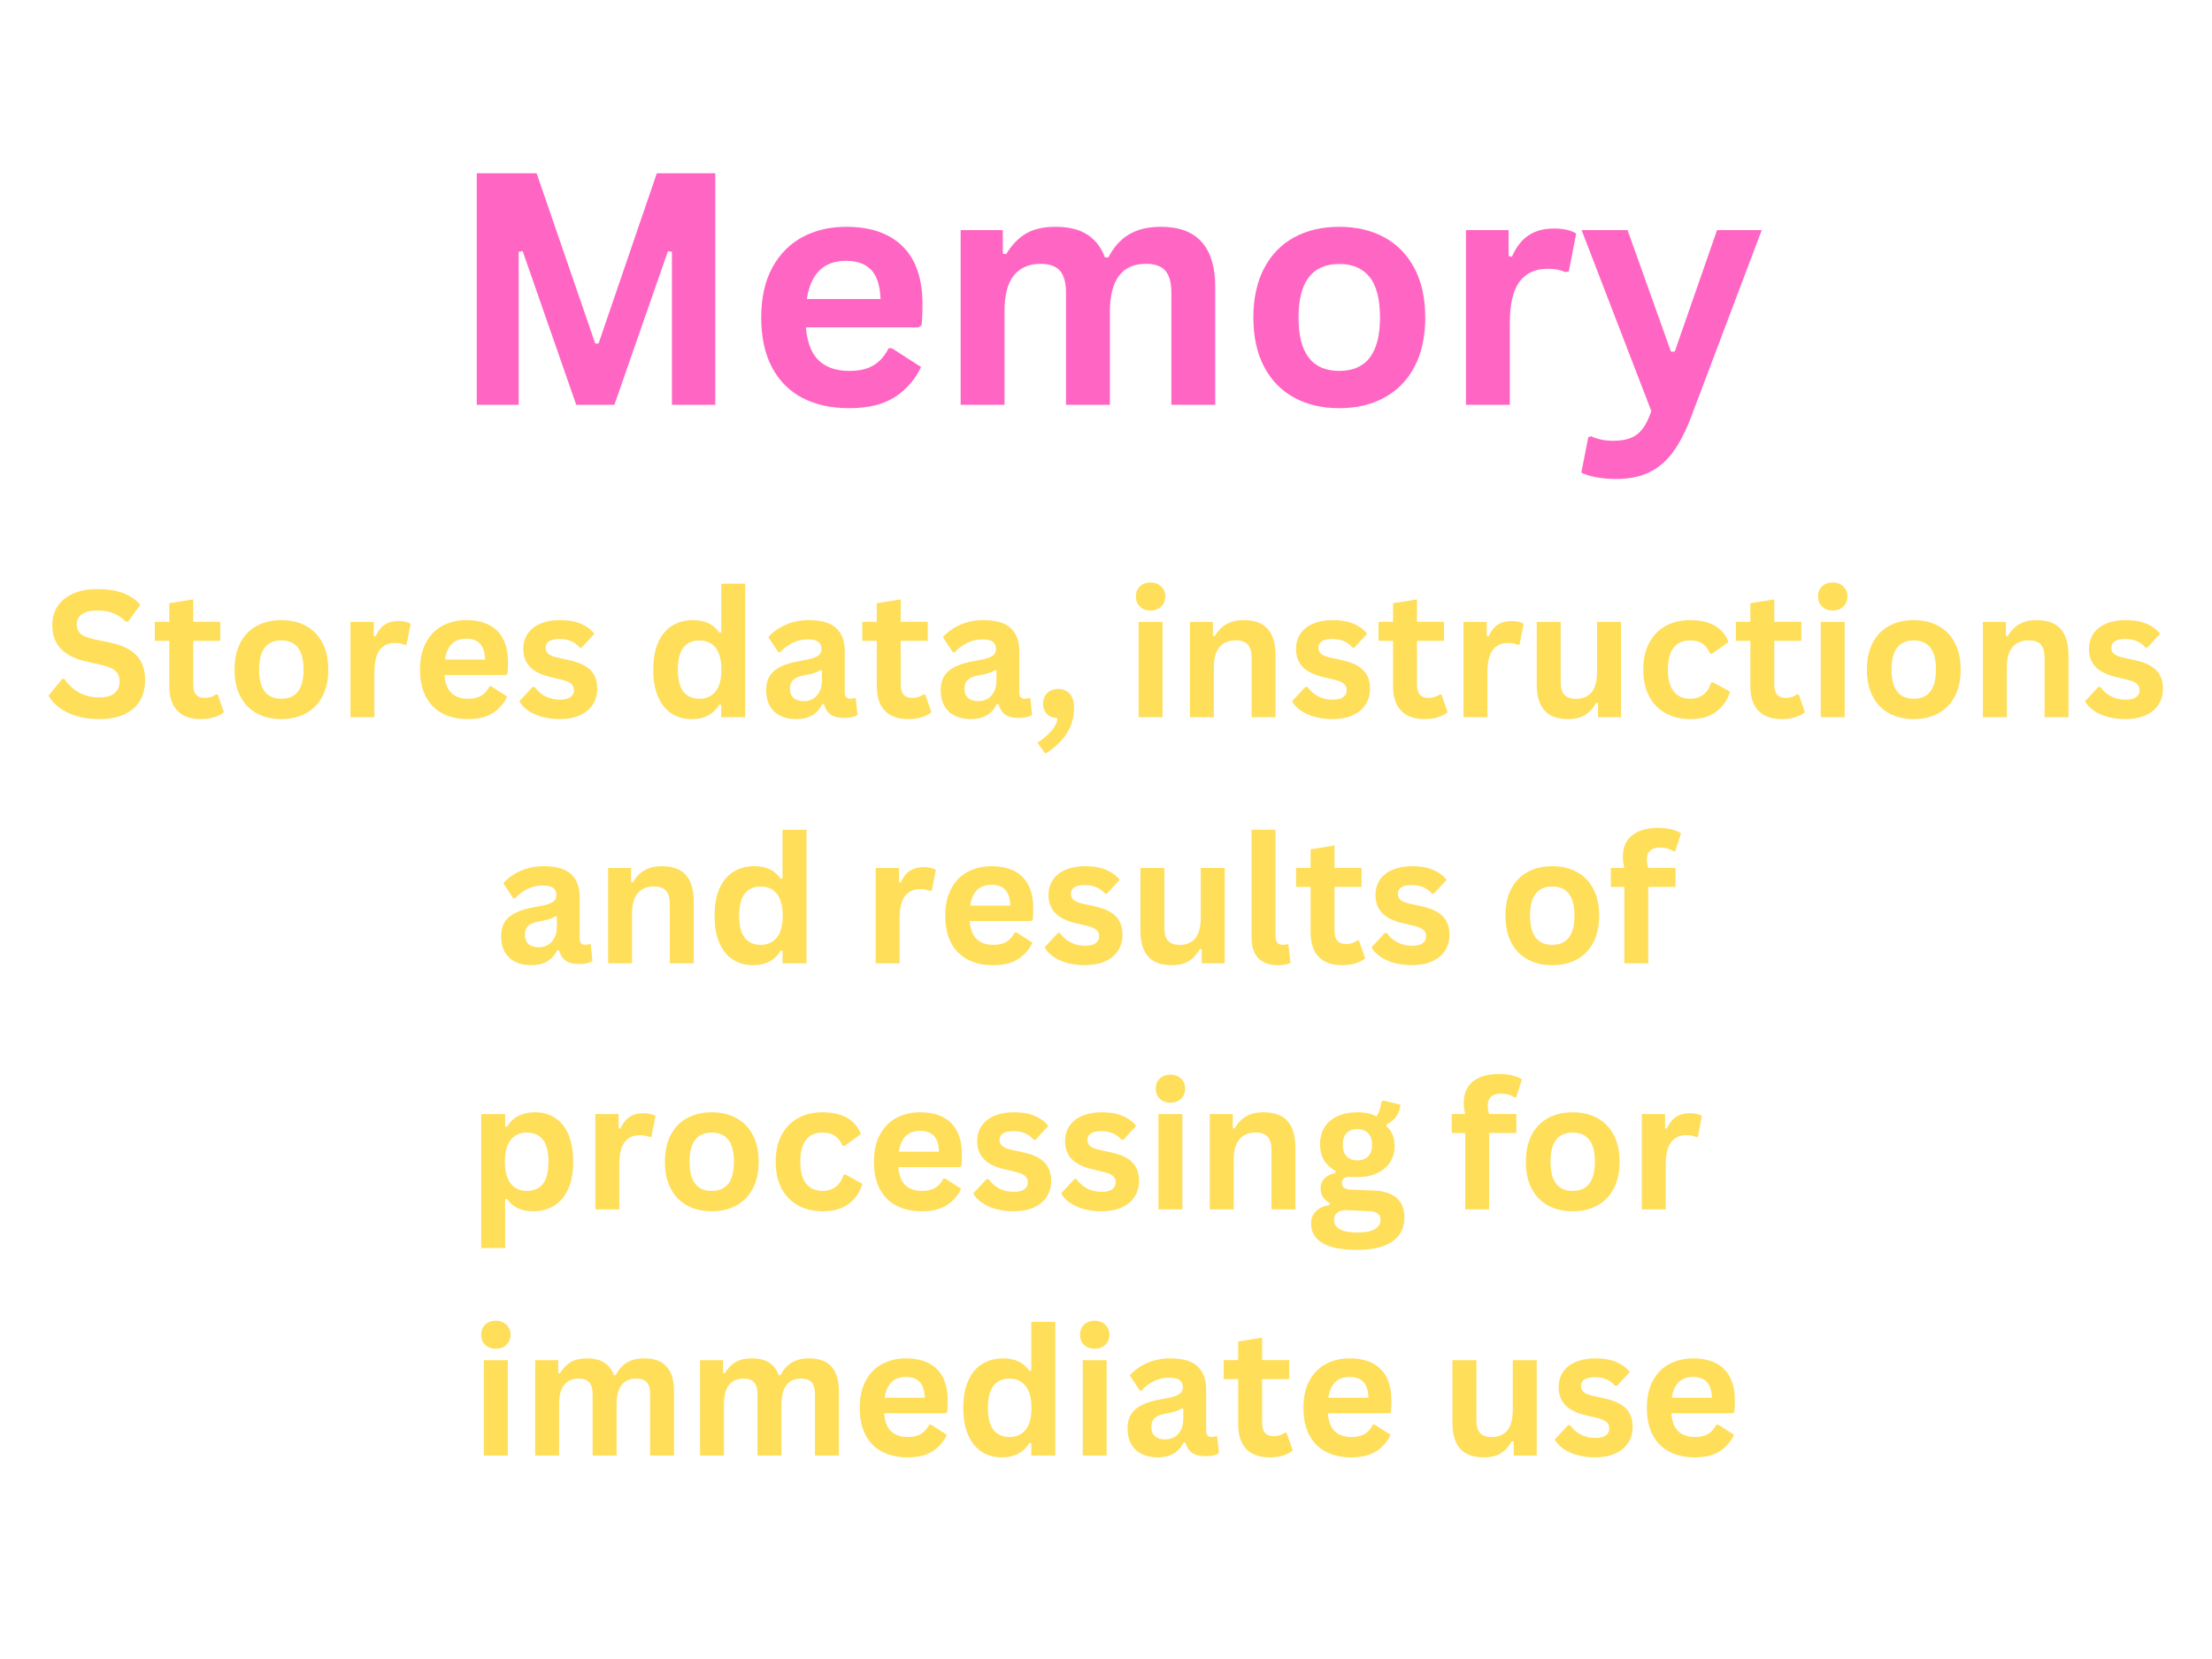 <svg xmlns="http://www.w3.org/2000/svg" xmlns:xlink="http://www.w3.org/1999/xlink" width="800" zoomAndPan="magnify" viewBox="0 0 600 450" height="600" preserveAspectRatio="xMidYMid meet" version="1.0"><defs><g/></defs><g fill="#ff66c4" fill-opacity="1"><g transform="translate(121.149, 109.814)"><g><path d="M 19.547 0 L 8.172 0 L 8.172 -62.828 L 24.406 -62.828 L 40.312 -16.625 L 41.203 -16.625 L 57.016 -62.828 L 72.875 -62.828 L 72.875 0 L 61.109 0 L 61.109 -41.516 L 60.031 -41.688 L 45.5 0 L 35.156 0 L 20.625 -41.688 L 19.547 -41.516 Z M 19.547 0 "/></g></g></g><g fill="#ff66c4" fill-opacity="1"><g transform="translate(202.227, 109.814)"><g><path d="M 46.844 -21.016 L 16.375 -21.016 C 16.719 -16.891 17.891 -13.891 19.891 -12.016 C 21.898 -10.141 24.641 -9.203 28.109 -9.203 C 30.828 -9.203 33.031 -9.707 34.719 -10.719 C 36.406 -11.738 37.766 -13.281 38.797 -15.344 L 39.703 -15.344 L 47.609 -10.266 C 46.066 -6.941 43.734 -4.25 40.609 -2.188 C 37.484 -0.125 33.316 0.906 28.109 0.906 C 23.203 0.906 18.969 -0.023 15.406 -1.891 C 11.844 -3.754 9.094 -6.523 7.156 -10.203 C 5.219 -13.891 4.25 -18.379 4.25 -23.672 C 4.25 -29.055 5.266 -33.598 7.297 -37.297 C 9.336 -40.992 12.086 -43.75 15.547 -45.562 C 19.016 -47.383 22.914 -48.297 27.25 -48.297 C 33.945 -48.297 39.078 -46.52 42.641 -42.969 C 46.211 -39.414 48 -34.203 48 -27.328 C 48 -24.836 47.91 -22.906 47.734 -21.531 Z M 36.609 -28.703 C 36.492 -32.316 35.656 -34.945 34.094 -36.594 C 32.531 -38.238 30.25 -39.062 27.25 -39.062 C 21.227 -39.062 17.688 -35.609 16.625 -28.703 Z M 36.609 -28.703 "/></g></g></g><g fill="#ff66c4" fill-opacity="1"><g transform="translate(253.745, 109.814)"><g><path d="M 6.828 0 L 6.828 -47.391 L 18.266 -47.391 L 18.266 -41.031 L 19.172 -40.859 C 20.711 -43.41 22.52 -45.285 24.594 -46.484 C 26.676 -47.691 29.336 -48.297 32.578 -48.297 C 36.148 -48.297 39.023 -47.586 41.203 -46.172 C 43.379 -44.754 44.973 -42.688 45.984 -39.969 L 46.875 -39.969 C 48.344 -42.801 50.227 -44.895 52.531 -46.25 C 54.832 -47.613 57.703 -48.297 61.141 -48.297 C 70.973 -48.297 75.891 -42.828 75.891 -31.891 L 75.891 0 L 63.984 0 L 63.984 -30.375 C 63.984 -33.156 63.438 -35.16 62.344 -36.391 C 61.258 -37.629 59.516 -38.25 57.109 -38.25 C 50.578 -38.25 47.312 -33.879 47.312 -25.141 L 47.312 0 L 35.406 0 L 35.406 -30.375 C 35.406 -33.156 34.852 -35.16 33.75 -36.391 C 32.645 -37.629 30.891 -38.25 28.484 -38.25 C 25.422 -38.25 23.031 -37.223 21.312 -35.172 C 19.594 -33.117 18.734 -29.859 18.734 -25.391 L 18.734 0 Z M 6.828 0 "/></g></g></g><g fill="#ff66c4" fill-opacity="1"><g transform="translate(335.725, 109.814)"><g><path d="M 27.547 0.906 C 22.898 0.906 18.82 -0.047 15.312 -1.953 C 11.812 -3.859 9.094 -6.648 7.156 -10.328 C 5.219 -14.016 4.25 -18.461 4.25 -23.672 C 4.25 -28.891 5.219 -33.344 7.156 -37.031 C 9.094 -40.727 11.812 -43.531 15.312 -45.438 C 18.82 -47.344 22.898 -48.297 27.547 -48.297 C 32.18 -48.297 36.254 -47.344 39.766 -45.438 C 43.273 -43.531 46.004 -40.727 47.953 -37.031 C 49.898 -33.344 50.875 -28.891 50.875 -23.672 C 50.875 -18.461 49.898 -14.016 47.953 -10.328 C 46.004 -6.648 43.273 -3.859 39.766 -1.953 C 36.254 -0.047 32.18 0.906 27.547 0.906 Z M 27.547 -9.203 C 34.91 -9.203 38.594 -14.023 38.594 -23.672 C 38.594 -28.691 37.645 -32.367 35.75 -34.703 C 33.863 -37.035 31.129 -38.203 27.547 -38.203 C 20.18 -38.203 16.5 -33.359 16.5 -23.672 C 16.5 -14.023 20.18 -9.203 27.547 -9.203 Z M 27.547 -9.203 "/></g></g></g><g fill="#ff66c4" fill-opacity="1"><g transform="translate(390.809, 109.814)"><g><path d="M 6.828 0 L 6.828 -47.391 L 18.391 -47.391 L 18.391 -40.344 L 19.297 -40.172 C 20.441 -42.805 21.941 -44.738 23.797 -45.969 C 25.66 -47.207 27.926 -47.828 30.594 -47.828 C 33.289 -47.828 35.336 -47.367 36.734 -46.453 L 34.719 -36.188 L 33.812 -36.016 C 33.039 -36.328 32.297 -36.551 31.578 -36.688 C 30.867 -36.832 30 -36.906 28.969 -36.906 C 25.645 -36.906 23.109 -35.738 21.359 -33.406 C 19.609 -31.07 18.734 -27.328 18.734 -22.172 L 18.734 0 Z M 6.828 0 "/></g></g></g><g fill="#ff66c4" fill-opacity="1"><g transform="translate(427.975, 109.814)"><g><path d="M 10.484 20.109 C 8.453 20.109 6.613 19.953 4.969 19.641 C 3.32 19.328 1.984 18.91 0.953 18.391 L 2.844 8.766 L 3.609 8.516 C 4.328 8.879 5.211 9.176 6.266 9.406 C 7.328 9.633 8.422 9.75 9.547 9.75 C 11.461 9.75 13.055 9.5 14.328 9 C 15.609 8.5 16.691 7.664 17.578 6.5 C 18.461 5.344 19.25 3.734 19.938 1.672 L 1.031 -47.391 L 13.5 -47.391 L 25.266 -14.438 L 26.297 -14.438 L 37.766 -47.391 L 49.891 -47.391 L 30.859 2.969 C 29.336 7.031 27.664 10.301 25.844 12.781 C 24.031 15.258 21.883 17.098 19.406 18.297 C 16.926 19.504 13.953 20.109 10.484 20.109 Z M 10.484 20.109 "/></g></g></g><g fill="#ffde59" fill-opacity="1"><g transform="translate(11.766, 194.55)"><g><path d="M 15.188 0.5 C 12.812 0.5 10.695 0.207 8.844 -0.375 C 7 -0.969 5.457 -1.738 4.219 -2.688 C 2.988 -3.645 2.047 -4.695 1.391 -5.844 L 5.109 -10.391 L 5.703 -10.391 C 6.734 -8.859 8.039 -7.641 9.625 -6.734 C 11.207 -5.828 13.062 -5.375 15.188 -5.375 C 17 -5.375 18.363 -5.754 19.281 -6.516 C 20.207 -7.285 20.672 -8.344 20.672 -9.688 C 20.672 -10.5 20.52 -11.176 20.219 -11.719 C 19.926 -12.27 19.438 -12.738 18.75 -13.125 C 18.062 -13.52 17.133 -13.859 15.969 -14.141 L 11.562 -15.141 C 8.477 -15.848 6.18 -17.016 4.672 -18.641 C 3.172 -20.273 2.422 -22.398 2.422 -25.016 C 2.422 -26.953 2.906 -28.656 3.875 -30.125 C 4.844 -31.594 6.25 -32.734 8.094 -33.547 C 9.945 -34.359 12.164 -34.766 14.75 -34.766 C 17.383 -34.766 19.645 -34.414 21.531 -33.719 C 23.414 -33.02 25.004 -31.953 26.297 -30.516 L 22.953 -25.922 L 22.359 -25.922 C 21.391 -26.941 20.281 -27.703 19.031 -28.203 C 17.781 -28.711 16.352 -28.969 14.75 -28.969 C 12.883 -28.969 11.469 -28.641 10.5 -27.984 C 9.531 -27.328 9.047 -26.422 9.047 -25.266 C 9.047 -24.191 9.383 -23.332 10.062 -22.688 C 10.75 -22.051 11.926 -21.551 13.594 -21.188 L 18.094 -20.25 C 21.426 -19.551 23.844 -18.359 25.344 -16.672 C 26.844 -14.992 27.594 -12.805 27.594 -10.109 C 27.594 -7.961 27.129 -6.098 26.203 -4.516 C 25.285 -2.93 23.895 -1.695 22.031 -0.812 C 20.176 0.062 17.895 0.5 15.188 0.5 Z M 15.188 0.5 "/></g></g><g transform="translate(41.203, 194.55)"><g><path d="M 17.844 -6.172 L 19.531 -1.359 C 18.82 -0.785 17.938 -0.332 16.875 0 C 15.812 0.332 14.609 0.5 13.266 0.5 C 10.473 0.5 8.348 -0.258 6.891 -1.781 C 5.441 -3.312 4.719 -5.531 4.719 -8.438 L 4.719 -20.719 L 0.781 -20.719 L 0.781 -25.875 L 4.719 -25.875 L 4.719 -30.922 L 11.203 -31.969 L 11.203 -25.875 L 18.547 -25.875 L 18.547 -20.719 L 11.203 -20.719 L 11.203 -8.906 C 11.203 -7.625 11.469 -6.691 12 -6.109 C 12.531 -5.523 13.305 -5.234 14.328 -5.234 C 15.484 -5.234 16.488 -5.547 17.344 -6.172 Z M 17.844 -6.172 "/></g></g><g transform="translate(61.289, 194.55)"><g><path d="M 15.031 0.5 C 12.5 0.5 10.273 -0.02 8.359 -1.062 C 6.441 -2.102 4.957 -3.629 3.906 -5.641 C 2.852 -7.648 2.328 -10.078 2.328 -12.922 C 2.328 -15.766 2.852 -18.191 3.906 -20.203 C 4.957 -22.223 6.441 -23.75 8.359 -24.781 C 10.273 -25.82 12.5 -26.344 15.031 -26.344 C 17.562 -26.344 19.781 -25.82 21.688 -24.781 C 23.602 -23.75 25.094 -22.223 26.156 -20.203 C 27.219 -18.191 27.75 -15.766 27.75 -12.922 C 27.75 -10.078 27.219 -7.648 26.156 -5.641 C 25.094 -3.629 23.602 -2.102 21.688 -1.062 C 19.781 -0.02 17.562 0.5 15.031 0.5 Z M 15.031 -5.016 C 19.039 -5.016 21.047 -7.648 21.047 -12.922 C 21.047 -15.648 20.531 -17.648 19.5 -18.922 C 18.469 -20.203 16.977 -20.844 15.031 -20.844 C 11.008 -20.844 9 -18.203 9 -12.922 C 9 -7.648 11.008 -5.016 15.031 -5.016 Z M 15.031 -5.016 "/></g></g><g transform="translate(91.336, 194.55)"><g><path d="M 3.734 0 L 3.734 -25.859 L 10.031 -25.859 L 10.031 -22.016 L 10.531 -21.922 C 11.156 -23.359 11.973 -24.41 12.984 -25.078 C 14.004 -25.754 15.238 -26.094 16.688 -26.094 C 18.156 -26.094 19.273 -25.844 20.047 -25.344 L 18.938 -19.734 L 18.453 -19.641 C 18.023 -19.816 17.613 -19.941 17.219 -20.016 C 16.832 -20.098 16.359 -20.141 15.797 -20.141 C 13.984 -20.141 12.598 -19.5 11.641 -18.219 C 10.691 -16.945 10.219 -14.906 10.219 -12.094 L 10.219 0 Z M 3.734 0 "/></g></g><g transform="translate(111.609, 194.55)"><g><path d="M 25.547 -11.469 L 8.938 -11.469 C 9.125 -9.219 9.766 -7.578 10.859 -6.547 C 11.953 -5.523 13.441 -5.016 15.328 -5.016 C 16.816 -5.016 18.02 -5.289 18.938 -5.844 C 19.863 -6.406 20.609 -7.25 21.172 -8.375 L 21.656 -8.375 L 25.969 -5.609 C 25.125 -3.797 23.848 -2.32 22.141 -1.188 C 20.441 -0.062 18.172 0.5 15.328 0.5 C 12.66 0.5 10.352 -0.008 8.406 -1.031 C 6.457 -2.051 4.957 -3.562 3.906 -5.562 C 2.852 -7.57 2.328 -10.023 2.328 -12.922 C 2.328 -15.859 2.879 -18.332 3.984 -20.344 C 5.098 -22.363 6.598 -23.867 8.484 -24.859 C 10.379 -25.848 12.504 -26.344 14.859 -26.344 C 18.516 -26.344 21.316 -25.375 23.266 -23.438 C 25.211 -21.5 26.188 -18.656 26.188 -14.906 C 26.188 -13.551 26.141 -12.5 26.047 -11.75 Z M 19.969 -15.656 C 19.906 -17.625 19.445 -19.055 18.594 -19.953 C 17.75 -20.859 16.504 -21.312 14.859 -21.312 C 11.578 -21.312 9.648 -19.426 9.078 -15.656 Z M 19.969 -15.656 "/></g></g><g transform="translate(139.711, 194.55)"><g><path d="M 12.094 0.5 C 10.332 0.5 8.719 0.289 7.25 -0.125 C 5.781 -0.539 4.523 -1.113 3.484 -1.844 C 2.441 -2.57 1.672 -3.406 1.172 -4.344 L 4.781 -8.234 L 5.281 -8.234 C 6.133 -7.078 7.145 -6.207 8.312 -5.625 C 9.488 -5.051 10.766 -4.766 12.141 -4.766 C 13.41 -4.766 14.363 -4.988 15 -5.438 C 15.645 -5.895 15.969 -6.547 15.969 -7.391 C 15.969 -8.047 15.734 -8.594 15.266 -9.031 C 14.805 -9.477 14.062 -9.828 13.031 -10.078 L 9.609 -10.906 C 7.047 -11.508 5.176 -12.441 4 -13.703 C 2.82 -14.961 2.234 -16.562 2.234 -18.5 C 2.234 -20.102 2.641 -21.5 3.453 -22.688 C 4.273 -23.875 5.43 -24.781 6.922 -25.406 C 8.422 -26.031 10.16 -26.344 12.141 -26.344 C 14.473 -26.344 16.406 -26.004 17.938 -25.328 C 19.469 -24.66 20.66 -23.766 21.516 -22.641 L 18.047 -18.891 L 17.578 -18.891 C 16.859 -19.703 16.051 -20.297 15.156 -20.672 C 14.258 -21.047 13.254 -21.234 12.141 -21.234 C 9.578 -21.234 8.297 -20.438 8.297 -18.844 C 8.297 -18.176 8.535 -17.629 9.016 -17.203 C 9.492 -16.785 10.332 -16.441 11.531 -16.172 L 14.719 -15.469 C 17.344 -14.906 19.258 -14.004 20.469 -12.766 C 21.688 -11.523 22.297 -9.859 22.297 -7.766 C 22.297 -6.117 21.891 -4.672 21.078 -3.422 C 20.266 -2.172 19.094 -1.203 17.562 -0.516 C 16.031 0.16 14.207 0.5 12.094 0.5 Z M 12.094 0.5 "/></g></g><g transform="translate(163.547, 194.55)"><g/></g><g transform="translate(174.867, 194.55)"><g><path d="M 12.781 0.5 C 10.727 0.5 8.914 0.004 7.344 -0.984 C 5.781 -1.984 4.551 -3.488 3.656 -5.5 C 2.77 -7.508 2.328 -9.984 2.328 -12.922 C 2.328 -15.867 2.781 -18.348 3.688 -20.359 C 4.602 -22.367 5.867 -23.867 7.484 -24.859 C 9.109 -25.848 10.984 -26.344 13.109 -26.344 C 14.711 -26.344 16.102 -26.066 17.281 -25.516 C 18.469 -24.961 19.469 -24.098 20.281 -22.922 L 20.766 -23.047 L 20.766 -36.234 L 27.266 -36.234 L 27.266 0 L 20.766 0 L 20.766 -3.359 L 20.281 -3.453 C 19.562 -2.234 18.578 -1.27 17.328 -0.562 C 16.078 0.145 14.562 0.5 12.781 0.5 Z M 14.891 -5.016 C 16.711 -5.016 18.156 -5.664 19.219 -6.969 C 20.281 -8.281 20.812 -10.266 20.812 -12.922 C 20.812 -15.578 20.281 -17.562 19.219 -18.875 C 18.156 -20.188 16.711 -20.844 14.891 -20.844 C 12.984 -20.844 11.523 -20.203 10.516 -18.922 C 9.504 -17.648 9 -15.648 9 -12.922 C 9 -10.203 9.504 -8.203 10.516 -6.922 C 11.523 -5.648 12.984 -5.016 14.891 -5.016 Z M 14.891 -5.016 "/></g></g><g transform="translate(205.852, 194.55)"><g><path d="M 10.078 0.5 C 8.422 0.5 6.984 0.191 5.766 -0.422 C 4.547 -1.035 3.609 -1.93 2.953 -3.109 C 2.297 -4.285 1.969 -5.703 1.969 -7.359 C 1.969 -8.891 2.297 -10.176 2.953 -11.219 C 3.609 -12.258 4.625 -13.109 6 -13.766 C 7.375 -14.43 9.172 -14.945 11.391 -15.312 C 12.941 -15.562 14.117 -15.832 14.922 -16.125 C 15.723 -16.426 16.266 -16.766 16.547 -17.141 C 16.828 -17.516 16.969 -17.988 16.969 -18.562 C 16.969 -19.395 16.676 -20.031 16.094 -20.469 C 15.52 -20.906 14.562 -21.125 13.219 -21.125 C 11.781 -21.125 10.41 -20.801 9.109 -20.156 C 7.816 -19.52 6.695 -18.676 5.75 -17.625 L 5.281 -17.625 L 2.562 -21.734 C 3.875 -23.18 5.473 -24.312 7.359 -25.125 C 9.254 -25.938 11.316 -26.344 13.547 -26.344 C 16.973 -26.344 19.453 -25.613 20.984 -24.156 C 22.516 -22.707 23.281 -20.648 23.281 -17.984 L 23.281 -6.75 C 23.281 -5.594 23.785 -5.016 24.797 -5.016 C 25.191 -5.016 25.578 -5.086 25.953 -5.234 L 26.281 -5.141 L 26.75 -0.609 C 26.383 -0.379 25.879 -0.188 25.234 -0.031 C 24.598 0.113 23.898 0.188 23.141 0.188 C 21.586 0.188 20.379 -0.109 19.516 -0.703 C 18.648 -1.297 18.031 -2.227 17.656 -3.5 L 17.156 -3.547 C 15.895 -0.848 13.535 0.5 10.078 0.5 Z M 12.141 -4.359 C 13.641 -4.359 14.836 -4.863 15.734 -5.875 C 16.641 -6.883 17.094 -8.285 17.094 -10.078 L 17.094 -12.703 L 16.641 -12.797 C 16.254 -12.484 15.742 -12.223 15.109 -12.016 C 14.473 -11.805 13.562 -11.598 12.375 -11.391 C 10.969 -11.16 9.957 -10.758 9.344 -10.188 C 8.727 -9.613 8.422 -8.805 8.422 -7.766 C 8.422 -6.648 8.75 -5.801 9.406 -5.219 C 10.062 -4.645 10.973 -4.359 12.141 -4.359 Z M 12.141 -4.359 "/></g></g><g transform="translate(233.109, 194.55)"><g><path d="M 17.844 -6.172 L 19.531 -1.359 C 18.82 -0.785 17.938 -0.332 16.875 0 C 15.812 0.332 14.609 0.5 13.266 0.5 C 10.473 0.5 8.348 -0.258 6.891 -1.781 C 5.441 -3.312 4.719 -5.531 4.719 -8.438 L 4.719 -20.719 L 0.781 -20.719 L 0.781 -25.875 L 4.719 -25.875 L 4.719 -30.922 L 11.203 -31.969 L 11.203 -25.875 L 18.547 -25.875 L 18.547 -20.719 L 11.203 -20.719 L 11.203 -8.906 C 11.203 -7.625 11.469 -6.691 12 -6.109 C 12.531 -5.523 13.305 -5.234 14.328 -5.234 C 15.484 -5.234 16.488 -5.547 17.344 -6.172 Z M 17.844 -6.172 "/></g></g><g transform="translate(253.195, 194.55)"><g><path d="M 10.078 0.5 C 8.422 0.5 6.984 0.191 5.766 -0.422 C 4.547 -1.035 3.609 -1.93 2.953 -3.109 C 2.297 -4.285 1.969 -5.703 1.969 -7.359 C 1.969 -8.891 2.297 -10.176 2.953 -11.219 C 3.609 -12.258 4.625 -13.109 6 -13.766 C 7.375 -14.43 9.172 -14.945 11.391 -15.312 C 12.941 -15.562 14.117 -15.832 14.922 -16.125 C 15.723 -16.426 16.266 -16.766 16.547 -17.141 C 16.828 -17.516 16.969 -17.988 16.969 -18.562 C 16.969 -19.395 16.676 -20.031 16.094 -20.469 C 15.52 -20.906 14.562 -21.125 13.219 -21.125 C 11.781 -21.125 10.41 -20.801 9.109 -20.156 C 7.816 -19.52 6.695 -18.676 5.75 -17.625 L 5.281 -17.625 L 2.562 -21.734 C 3.875 -23.18 5.473 -24.312 7.359 -25.125 C 9.254 -25.938 11.316 -26.344 13.547 -26.344 C 16.973 -26.344 19.453 -25.613 20.984 -24.156 C 22.516 -22.707 23.281 -20.648 23.281 -17.984 L 23.281 -6.75 C 23.281 -5.594 23.785 -5.016 24.797 -5.016 C 25.191 -5.016 25.578 -5.086 25.953 -5.234 L 26.281 -5.141 L 26.75 -0.609 C 26.383 -0.379 25.879 -0.188 25.234 -0.031 C 24.598 0.113 23.898 0.188 23.141 0.188 C 21.586 0.188 20.379 -0.109 19.516 -0.703 C 18.648 -1.297 18.031 -2.227 17.656 -3.5 L 17.156 -3.547 C 15.895 -0.848 13.535 0.5 10.078 0.5 Z M 12.141 -4.359 C 13.641 -4.359 14.836 -4.863 15.734 -5.875 C 16.641 -6.883 17.094 -8.285 17.094 -10.078 L 17.094 -12.703 L 16.641 -12.797 C 16.254 -12.484 15.742 -12.223 15.109 -12.016 C 14.473 -11.805 13.562 -11.598 12.375 -11.391 C 10.969 -11.16 9.957 -10.758 9.344 -10.188 C 8.727 -9.613 8.422 -8.805 8.422 -7.766 C 8.422 -6.648 8.75 -5.801 9.406 -5.219 C 10.062 -4.645 10.973 -4.359 12.141 -4.359 Z M 12.141 -4.359 "/></g></g><g transform="translate(280.453, 194.55)"><g><path d="M 0.938 6.891 C 2.312 6.047 3.539 5.023 4.625 3.828 C 5.719 2.641 6.301 1.426 6.375 0.188 C 5.156 0.188 4.195 -0.176 3.5 -0.906 C 2.812 -1.633 2.469 -2.578 2.469 -3.734 C 2.469 -4.461 2.633 -5.129 2.969 -5.734 C 3.301 -6.336 3.781 -6.812 4.406 -7.156 C 5.031 -7.5 5.75 -7.672 6.562 -7.672 C 7.875 -7.672 8.922 -7.238 9.703 -6.375 C 10.484 -5.52 10.875 -4.285 10.875 -2.672 C 10.875 0.129 10.164 2.562 8.75 4.625 C 7.344 6.688 5.457 8.426 3.094 9.844 Z M 0.938 6.891 "/></g></g><g transform="translate(293.789, 194.55)"><g/></g><g transform="translate(305.109, 194.55)"><g><path d="M 6.969 -28.953 C 5.789 -28.953 4.832 -29.305 4.094 -30.016 C 3.363 -30.723 3 -31.641 3 -32.766 C 3 -33.879 3.363 -34.789 4.094 -35.5 C 4.832 -36.207 5.789 -36.562 6.969 -36.562 C 7.75 -36.562 8.441 -36.395 9.047 -36.062 C 9.66 -35.738 10.133 -35.289 10.469 -34.719 C 10.801 -34.156 10.969 -33.504 10.969 -32.766 C 10.969 -32.035 10.801 -31.379 10.469 -30.797 C 10.133 -30.223 9.66 -29.77 9.047 -29.438 C 8.441 -29.113 7.75 -28.953 6.969 -28.953 Z M 3.734 0 L 3.734 -25.859 L 10.219 -25.859 L 10.219 0 Z M 3.734 0 "/></g></g><g transform="translate(319.031, 194.55)"><g><path d="M 3.734 0 L 3.734 -25.859 L 9.969 -25.859 L 9.969 -22.062 L 10.453 -21.938 C 12.066 -24.875 14.676 -26.344 18.281 -26.344 C 21.27 -26.344 23.461 -25.531 24.859 -23.906 C 26.254 -22.281 26.953 -19.914 26.953 -16.812 L 26.953 0 L 20.469 0 L 20.469 -16.016 C 20.469 -17.734 20.125 -18.969 19.438 -19.719 C 18.75 -20.477 17.645 -20.859 16.125 -20.859 C 14.27 -20.859 12.82 -20.254 11.781 -19.047 C 10.738 -17.848 10.219 -15.961 10.219 -13.391 L 10.219 0 Z M 3.734 0 "/></g></g><g transform="translate(349.312, 194.55)"><g><path d="M 12.094 0.5 C 10.332 0.5 8.719 0.289 7.25 -0.125 C 5.781 -0.539 4.523 -1.113 3.484 -1.844 C 2.441 -2.57 1.672 -3.406 1.172 -4.344 L 4.781 -8.234 L 5.281 -8.234 C 6.133 -7.078 7.145 -6.207 8.312 -5.625 C 9.488 -5.051 10.766 -4.766 12.141 -4.766 C 13.41 -4.766 14.363 -4.988 15 -5.438 C 15.645 -5.895 15.969 -6.547 15.969 -7.391 C 15.969 -8.047 15.734 -8.594 15.266 -9.031 C 14.805 -9.477 14.062 -9.828 13.031 -10.078 L 9.609 -10.906 C 7.047 -11.508 5.176 -12.441 4 -13.703 C 2.82 -14.961 2.234 -16.562 2.234 -18.5 C 2.234 -20.102 2.641 -21.5 3.453 -22.688 C 4.273 -23.875 5.43 -24.781 6.922 -25.406 C 8.422 -26.031 10.16 -26.344 12.141 -26.344 C 14.473 -26.344 16.406 -26.004 17.938 -25.328 C 19.469 -24.66 20.66 -23.766 21.516 -22.641 L 18.047 -18.891 L 17.578 -18.891 C 16.859 -19.703 16.051 -20.297 15.156 -20.672 C 14.258 -21.047 13.254 -21.234 12.141 -21.234 C 9.578 -21.234 8.297 -20.438 8.297 -18.844 C 8.297 -18.176 8.535 -17.629 9.016 -17.203 C 9.492 -16.785 10.332 -16.441 11.531 -16.172 L 14.719 -15.469 C 17.344 -14.906 19.258 -14.004 20.469 -12.766 C 21.688 -11.523 22.297 -9.859 22.297 -7.766 C 22.297 -6.117 21.891 -4.672 21.078 -3.422 C 20.266 -2.172 19.094 -1.203 17.562 -0.516 C 16.031 0.16 14.207 0.5 12.094 0.5 Z M 12.094 0.5 "/></g></g><g transform="translate(373.148, 194.55)"><g><path d="M 17.844 -6.172 L 19.531 -1.359 C 18.82 -0.785 17.938 -0.332 16.875 0 C 15.812 0.332 14.609 0.5 13.266 0.5 C 10.473 0.5 8.348 -0.258 6.891 -1.781 C 5.441 -3.312 4.719 -5.531 4.719 -8.438 L 4.719 -20.719 L 0.781 -20.719 L 0.781 -25.875 L 4.719 -25.875 L 4.719 -30.922 L 11.203 -31.969 L 11.203 -25.875 L 18.547 -25.875 L 18.547 -20.719 L 11.203 -20.719 L 11.203 -8.906 C 11.203 -7.625 11.469 -6.691 12 -6.109 C 12.531 -5.523 13.305 -5.234 14.328 -5.234 C 15.484 -5.234 16.488 -5.547 17.344 -6.172 Z M 17.844 -6.172 "/></g></g><g transform="translate(393.234, 194.55)"><g><path d="M 3.734 0 L 3.734 -25.859 L 10.031 -25.859 L 10.031 -22.016 L 10.531 -21.922 C 11.156 -23.359 11.973 -24.41 12.984 -25.078 C 14.004 -25.754 15.238 -26.094 16.688 -26.094 C 18.156 -26.094 19.273 -25.844 20.047 -25.344 L 18.938 -19.734 L 18.453 -19.641 C 18.023 -19.816 17.613 -19.941 17.219 -20.016 C 16.832 -20.098 16.359 -20.141 15.797 -20.141 C 13.984 -20.141 12.598 -19.5 11.641 -18.219 C 10.691 -16.945 10.219 -14.906 10.219 -12.094 L 10.219 0 Z M 3.734 0 "/></g></g><g transform="translate(413.508, 194.55)"><g><path d="M 11.844 0.5 C 8.938 0.5 6.789 -0.289 5.406 -1.875 C 4.02 -3.469 3.328 -5.75 3.328 -8.719 L 3.328 -25.859 L 9.828 -25.859 L 9.828 -9.547 C 9.828 -7.961 10.164 -6.805 10.844 -6.078 C 11.52 -5.359 12.57 -5 14 -5 C 15.789 -5 17.188 -5.586 18.188 -6.766 C 19.188 -7.941 19.688 -9.797 19.688 -12.328 L 19.688 -25.859 L 26.188 -25.859 L 26.188 0 L 19.953 0 L 19.953 -3.797 L 19.453 -3.922 C 18.629 -2.43 17.617 -1.32 16.422 -0.594 C 15.223 0.133 13.695 0.5 11.844 0.5 Z M 11.844 0.5 "/></g></g><g transform="translate(443.414, 194.55)"><g><path d="M 15.078 0.5 C 12.578 0.5 10.363 -0.02 8.438 -1.062 C 6.52 -2.102 5.02 -3.629 3.938 -5.641 C 2.863 -7.66 2.328 -10.086 2.328 -12.922 C 2.328 -15.766 2.863 -18.191 3.938 -20.203 C 5.02 -22.223 6.516 -23.75 8.422 -24.781 C 10.328 -25.82 12.504 -26.344 14.953 -26.344 C 20.41 -26.344 23.906 -24.367 25.438 -20.422 L 20.984 -17.234 L 20.484 -17.234 C 19.953 -18.453 19.258 -19.359 18.406 -19.953 C 17.562 -20.547 16.41 -20.844 14.953 -20.844 C 13.078 -20.844 11.613 -20.191 10.562 -18.891 C 9.52 -17.598 9 -15.609 9 -12.922 C 9 -10.266 9.531 -8.281 10.594 -6.969 C 11.656 -5.664 13.148 -5.016 15.078 -5.016 C 16.484 -5.016 17.672 -5.395 18.641 -6.156 C 19.617 -6.914 20.32 -8.004 20.75 -9.422 L 21.234 -9.469 L 25.859 -6.938 C 25.203 -4.75 23.984 -2.961 22.203 -1.578 C 20.43 -0.191 18.055 0.5 15.078 0.5 Z M 15.078 0.5 "/></g></g><g transform="translate(470.062, 194.55)"><g><path d="M 17.844 -6.172 L 19.531 -1.359 C 18.82 -0.785 17.938 -0.332 16.875 0 C 15.812 0.332 14.609 0.5 13.266 0.5 C 10.473 0.5 8.348 -0.258 6.891 -1.781 C 5.441 -3.312 4.719 -5.531 4.719 -8.438 L 4.719 -20.719 L 0.781 -20.719 L 0.781 -25.875 L 4.719 -25.875 L 4.719 -30.922 L 11.203 -31.969 L 11.203 -25.875 L 18.547 -25.875 L 18.547 -20.719 L 11.203 -20.719 L 11.203 -8.906 C 11.203 -7.625 11.469 -6.691 12 -6.109 C 12.531 -5.523 13.305 -5.234 14.328 -5.234 C 15.484 -5.234 16.488 -5.547 17.344 -6.172 Z M 17.844 -6.172 "/></g></g><g transform="translate(490.148, 194.55)"><g><path d="M 6.969 -28.953 C 5.789 -28.953 4.832 -29.305 4.094 -30.016 C 3.363 -30.723 3 -31.641 3 -32.766 C 3 -33.879 3.363 -34.789 4.094 -35.5 C 4.832 -36.207 5.789 -36.562 6.969 -36.562 C 7.75 -36.562 8.441 -36.395 9.047 -36.062 C 9.66 -35.738 10.133 -35.289 10.469 -34.719 C 10.801 -34.156 10.969 -33.504 10.969 -32.766 C 10.969 -32.035 10.801 -31.379 10.469 -30.797 C 10.133 -30.223 9.66 -29.77 9.047 -29.438 C 8.441 -29.113 7.75 -28.953 6.969 -28.953 Z M 3.734 0 L 3.734 -25.859 L 10.219 -25.859 L 10.219 0 Z M 3.734 0 "/></g></g><g transform="translate(504.07, 194.55)"><g><path d="M 15.031 0.5 C 12.5 0.5 10.273 -0.02 8.359 -1.062 C 6.441 -2.102 4.957 -3.629 3.906 -5.641 C 2.852 -7.648 2.328 -10.078 2.328 -12.922 C 2.328 -15.766 2.852 -18.191 3.906 -20.203 C 4.957 -22.223 6.441 -23.75 8.359 -24.781 C 10.273 -25.82 12.5 -26.344 15.031 -26.344 C 17.562 -26.344 19.781 -25.82 21.688 -24.781 C 23.602 -23.75 25.094 -22.223 26.156 -20.203 C 27.219 -18.191 27.75 -15.766 27.75 -12.922 C 27.75 -10.078 27.219 -7.648 26.156 -5.641 C 25.094 -3.629 23.602 -2.102 21.688 -1.062 C 19.781 -0.02 17.562 0.5 15.031 0.5 Z M 15.031 -5.016 C 19.039 -5.016 21.047 -7.648 21.047 -12.922 C 21.047 -15.648 20.531 -17.648 19.5 -18.922 C 18.469 -20.203 16.977 -20.844 15.031 -20.844 C 11.008 -20.844 9 -18.203 9 -12.922 C 9 -7.648 11.008 -5.016 15.031 -5.016 Z M 15.031 -5.016 "/></g></g><g transform="translate(534.117, 194.55)"><g><path d="M 3.734 0 L 3.734 -25.859 L 9.969 -25.859 L 9.969 -22.062 L 10.453 -21.938 C 12.066 -24.875 14.676 -26.344 18.281 -26.344 C 21.27 -26.344 23.461 -25.531 24.859 -23.906 C 26.254 -22.281 26.953 -19.914 26.953 -16.812 L 26.953 0 L 20.469 0 L 20.469 -16.016 C 20.469 -17.734 20.125 -18.969 19.438 -19.719 C 18.75 -20.477 17.645 -20.859 16.125 -20.859 C 14.27 -20.859 12.82 -20.254 11.781 -19.047 C 10.738 -17.848 10.219 -15.961 10.219 -13.391 L 10.219 0 Z M 3.734 0 "/></g></g><g transform="translate(564.398, 194.55)"><g><path d="M 12.094 0.5 C 10.332 0.5 8.719 0.289 7.25 -0.125 C 5.781 -0.539 4.523 -1.113 3.484 -1.844 C 2.441 -2.57 1.672 -3.406 1.172 -4.344 L 4.781 -8.234 L 5.281 -8.234 C 6.133 -7.078 7.145 -6.207 8.312 -5.625 C 9.488 -5.051 10.766 -4.766 12.141 -4.766 C 13.41 -4.766 14.363 -4.988 15 -5.438 C 15.645 -5.895 15.969 -6.547 15.969 -7.391 C 15.969 -8.047 15.734 -8.594 15.266 -9.031 C 14.805 -9.477 14.062 -9.828 13.031 -10.078 L 9.609 -10.906 C 7.047 -11.508 5.176 -12.441 4 -13.703 C 2.82 -14.961 2.234 -16.562 2.234 -18.5 C 2.234 -20.102 2.641 -21.5 3.453 -22.688 C 4.273 -23.875 5.43 -24.781 6.922 -25.406 C 8.422 -26.031 10.16 -26.344 12.141 -26.344 C 14.473 -26.344 16.406 -26.004 17.938 -25.328 C 19.469 -24.66 20.66 -23.766 21.516 -22.641 L 18.047 -18.891 L 17.578 -18.891 C 16.859 -19.703 16.051 -20.297 15.156 -20.672 C 14.258 -21.047 13.254 -21.234 12.141 -21.234 C 9.578 -21.234 8.297 -20.438 8.297 -18.844 C 8.297 -18.176 8.535 -17.629 9.016 -17.203 C 9.492 -16.785 10.332 -16.441 11.531 -16.172 L 14.719 -15.469 C 17.344 -14.906 19.258 -14.004 20.469 -12.766 C 21.688 -11.523 22.297 -9.859 22.297 -7.766 C 22.297 -6.117 21.891 -4.672 21.078 -3.422 C 20.266 -2.172 19.094 -1.203 17.562 -0.516 C 16.031 0.16 14.207 0.5 12.094 0.5 Z M 12.094 0.5 "/></g></g></g><g fill="#ffde59" fill-opacity="1"><g transform="translate(133.957, 261.3)"><g><path d="M 10.078 0.5 C 8.422 0.5 6.984 0.191 5.766 -0.422 C 4.547 -1.035 3.609 -1.93 2.953 -3.109 C 2.297 -4.285 1.969 -5.703 1.969 -7.359 C 1.969 -8.891 2.297 -10.176 2.953 -11.219 C 3.609 -12.258 4.625 -13.109 6 -13.766 C 7.375 -14.43 9.172 -14.945 11.391 -15.312 C 12.941 -15.562 14.117 -15.832 14.922 -16.125 C 15.723 -16.426 16.266 -16.766 16.547 -17.141 C 16.828 -17.516 16.969 -17.988 16.969 -18.562 C 16.969 -19.395 16.676 -20.031 16.094 -20.469 C 15.52 -20.906 14.562 -21.125 13.219 -21.125 C 11.781 -21.125 10.41 -20.801 9.109 -20.156 C 7.816 -19.52 6.695 -18.676 5.75 -17.625 L 5.281 -17.625 L 2.562 -21.734 C 3.875 -23.18 5.473 -24.312 7.359 -25.125 C 9.254 -25.938 11.316 -26.344 13.547 -26.344 C 16.973 -26.344 19.453 -25.613 20.984 -24.156 C 22.516 -22.707 23.281 -20.648 23.281 -17.984 L 23.281 -6.75 C 23.281 -5.594 23.785 -5.016 24.797 -5.016 C 25.191 -5.016 25.578 -5.086 25.953 -5.234 L 26.281 -5.141 L 26.75 -0.609 C 26.383 -0.379 25.879 -0.188 25.234 -0.031 C 24.598 0.113 23.898 0.188 23.141 0.188 C 21.586 0.188 20.379 -0.109 19.516 -0.703 C 18.648 -1.297 18.031 -2.227 17.656 -3.5 L 17.156 -3.547 C 15.895 -0.848 13.535 0.5 10.078 0.5 Z M 12.141 -4.359 C 13.641 -4.359 14.836 -4.863 15.734 -5.875 C 16.641 -6.883 17.094 -8.285 17.094 -10.078 L 17.094 -12.703 L 16.641 -12.797 C 16.254 -12.484 15.742 -12.223 15.109 -12.016 C 14.473 -11.805 13.562 -11.598 12.375 -11.391 C 10.969 -11.16 9.957 -10.758 9.344 -10.188 C 8.727 -9.613 8.422 -8.805 8.422 -7.766 C 8.422 -6.648 8.75 -5.801 9.406 -5.219 C 10.062 -4.645 10.973 -4.359 12.141 -4.359 Z M 12.141 -4.359 "/></g></g><g transform="translate(161.215, 261.3)"><g><path d="M 3.734 0 L 3.734 -25.859 L 9.969 -25.859 L 9.969 -22.062 L 10.453 -21.938 C 12.066 -24.875 14.676 -26.344 18.281 -26.344 C 21.27 -26.344 23.461 -25.531 24.859 -23.906 C 26.254 -22.281 26.953 -19.914 26.953 -16.812 L 26.953 0 L 20.469 0 L 20.469 -16.016 C 20.469 -17.734 20.125 -18.969 19.438 -19.719 C 18.75 -20.477 17.645 -20.859 16.125 -20.859 C 14.27 -20.859 12.82 -20.254 11.781 -19.047 C 10.738 -17.848 10.219 -15.961 10.219 -13.391 L 10.219 0 Z M 3.734 0 "/></g></g><g transform="translate(191.496, 261.3)"><g><path d="M 12.781 0.5 C 10.727 0.5 8.914 0.004 7.344 -0.984 C 5.781 -1.984 4.551 -3.488 3.656 -5.5 C 2.77 -7.508 2.328 -9.984 2.328 -12.922 C 2.328 -15.867 2.781 -18.348 3.688 -20.359 C 4.602 -22.367 5.867 -23.867 7.484 -24.859 C 9.109 -25.848 10.984 -26.344 13.109 -26.344 C 14.711 -26.344 16.102 -26.066 17.281 -25.516 C 18.469 -24.961 19.469 -24.098 20.281 -22.922 L 20.766 -23.047 L 20.766 -36.234 L 27.266 -36.234 L 27.266 0 L 20.766 0 L 20.766 -3.359 L 20.281 -3.453 C 19.562 -2.234 18.578 -1.27 17.328 -0.562 C 16.078 0.145 14.562 0.5 12.781 0.5 Z M 14.891 -5.016 C 16.711 -5.016 18.156 -5.664 19.219 -6.969 C 20.281 -8.281 20.812 -10.266 20.812 -12.922 C 20.812 -15.578 20.281 -17.562 19.219 -18.875 C 18.156 -20.188 16.711 -20.844 14.891 -20.844 C 12.984 -20.844 11.523 -20.203 10.516 -18.922 C 9.504 -17.648 9 -15.648 9 -12.922 C 9 -10.203 9.504 -8.203 10.516 -6.922 C 11.523 -5.648 12.984 -5.016 14.891 -5.016 Z M 14.891 -5.016 "/></g></g><g transform="translate(222.48, 261.3)"><g/></g><g transform="translate(233.801, 261.3)"><g><path d="M 3.734 0 L 3.734 -25.859 L 10.031 -25.859 L 10.031 -22.016 L 10.531 -21.922 C 11.156 -23.359 11.973 -24.41 12.984 -25.078 C 14.004 -25.754 15.238 -26.094 16.688 -26.094 C 18.156 -26.094 19.273 -25.844 20.047 -25.344 L 18.938 -19.734 L 18.453 -19.641 C 18.023 -19.816 17.613 -19.941 17.219 -20.016 C 16.832 -20.098 16.359 -20.141 15.797 -20.141 C 13.984 -20.141 12.598 -19.5 11.641 -18.219 C 10.691 -16.945 10.219 -14.906 10.219 -12.094 L 10.219 0 Z M 3.734 0 "/></g></g><g transform="translate(254.074, 261.3)"><g><path d="M 25.547 -11.469 L 8.938 -11.469 C 9.125 -9.219 9.766 -7.578 10.859 -6.547 C 11.953 -5.523 13.441 -5.016 15.328 -5.016 C 16.816 -5.016 18.02 -5.289 18.938 -5.844 C 19.863 -6.406 20.609 -7.25 21.172 -8.375 L 21.656 -8.375 L 25.969 -5.609 C 25.125 -3.797 23.848 -2.32 22.141 -1.188 C 20.441 -0.062 18.172 0.5 15.328 0.5 C 12.66 0.5 10.352 -0.008 8.406 -1.031 C 6.457 -2.051 4.957 -3.562 3.906 -5.562 C 2.852 -7.57 2.328 -10.023 2.328 -12.922 C 2.328 -15.859 2.879 -18.332 3.984 -20.344 C 5.098 -22.363 6.598 -23.867 8.484 -24.859 C 10.379 -25.848 12.504 -26.344 14.859 -26.344 C 18.516 -26.344 21.316 -25.375 23.266 -23.438 C 25.211 -21.5 26.188 -18.656 26.188 -14.906 C 26.188 -13.551 26.141 -12.5 26.047 -11.75 Z M 19.969 -15.656 C 19.906 -17.625 19.445 -19.055 18.594 -19.953 C 17.75 -20.859 16.504 -21.312 14.859 -21.312 C 11.578 -21.312 9.648 -19.426 9.078 -15.656 Z M 19.969 -15.656 "/></g></g><g transform="translate(282.176, 261.3)"><g><path d="M 12.094 0.5 C 10.332 0.5 8.719 0.289 7.25 -0.125 C 5.781 -0.539 4.523 -1.113 3.484 -1.844 C 2.441 -2.57 1.672 -3.406 1.172 -4.344 L 4.781 -8.234 L 5.281 -8.234 C 6.133 -7.078 7.145 -6.207 8.312 -5.625 C 9.488 -5.051 10.766 -4.766 12.141 -4.766 C 13.41 -4.766 14.363 -4.988 15 -5.438 C 15.645 -5.895 15.969 -6.547 15.969 -7.391 C 15.969 -8.047 15.734 -8.594 15.266 -9.031 C 14.805 -9.477 14.062 -9.828 13.031 -10.078 L 9.609 -10.906 C 7.047 -11.508 5.176 -12.441 4 -13.703 C 2.82 -14.961 2.234 -16.562 2.234 -18.5 C 2.234 -20.102 2.641 -21.5 3.453 -22.688 C 4.273 -23.875 5.43 -24.781 6.922 -25.406 C 8.422 -26.031 10.16 -26.344 12.141 -26.344 C 14.473 -26.344 16.406 -26.004 17.938 -25.328 C 19.469 -24.66 20.66 -23.766 21.516 -22.641 L 18.047 -18.891 L 17.578 -18.891 C 16.859 -19.703 16.051 -20.297 15.156 -20.672 C 14.258 -21.047 13.254 -21.234 12.141 -21.234 C 9.578 -21.234 8.297 -20.438 8.297 -18.844 C 8.297 -18.176 8.535 -17.629 9.016 -17.203 C 9.492 -16.785 10.332 -16.441 11.531 -16.172 L 14.719 -15.469 C 17.344 -14.906 19.258 -14.004 20.469 -12.766 C 21.688 -11.523 22.297 -9.859 22.297 -7.766 C 22.297 -6.117 21.891 -4.672 21.078 -3.422 C 20.266 -2.172 19.094 -1.203 17.562 -0.516 C 16.031 0.16 14.207 0.5 12.094 0.5 Z M 12.094 0.5 "/></g></g><g transform="translate(306.012, 261.3)"><g><path d="M 11.844 0.5 C 8.938 0.5 6.789 -0.289 5.406 -1.875 C 4.02 -3.469 3.328 -5.75 3.328 -8.719 L 3.328 -25.859 L 9.828 -25.859 L 9.828 -9.547 C 9.828 -7.961 10.164 -6.805 10.844 -6.078 C 11.52 -5.359 12.57 -5 14 -5 C 15.789 -5 17.188 -5.586 18.188 -6.766 C 19.188 -7.941 19.688 -9.797 19.688 -12.328 L 19.688 -25.859 L 26.188 -25.859 L 26.188 0 L 19.953 0 L 19.953 -3.797 L 19.453 -3.922 C 18.629 -2.43 17.617 -1.32 16.422 -0.594 C 15.223 0.133 13.695 0.5 11.844 0.5 Z M 11.844 0.5 "/></g></g><g transform="translate(335.918, 261.3)"><g><path d="M 10.734 0.5 C 8.41 0.5 6.633 -0.129 5.406 -1.391 C 4.176 -2.648 3.562 -4.562 3.562 -7.125 L 3.562 -36.234 L 10.062 -36.234 L 10.062 -7.391 C 10.062 -5.805 10.719 -5.016 12.031 -5.016 C 12.406 -5.016 12.801 -5.078 13.219 -5.203 L 13.547 -5.109 L 14.141 -0.125 C 13.773 0.07 13.297 0.223 12.703 0.328 C 12.109 0.441 11.453 0.5 10.734 0.5 Z M 10.734 0.5 "/></g></g><g transform="translate(350.777, 261.3)"><g><path d="M 17.844 -6.172 L 19.531 -1.359 C 18.82 -0.785 17.938 -0.332 16.875 0 C 15.812 0.332 14.609 0.5 13.266 0.5 C 10.473 0.5 8.348 -0.258 6.891 -1.781 C 5.441 -3.312 4.719 -5.531 4.719 -8.438 L 4.719 -20.719 L 0.781 -20.719 L 0.781 -25.875 L 4.719 -25.875 L 4.719 -30.922 L 11.203 -31.969 L 11.203 -25.875 L 18.547 -25.875 L 18.547 -20.719 L 11.203 -20.719 L 11.203 -8.906 C 11.203 -7.625 11.469 -6.691 12 -6.109 C 12.531 -5.523 13.305 -5.234 14.328 -5.234 C 15.484 -5.234 16.488 -5.547 17.344 -6.172 Z M 17.844 -6.172 "/></g></g><g transform="translate(370.863, 261.3)"><g><path d="M 12.094 0.5 C 10.332 0.5 8.719 0.289 7.25 -0.125 C 5.781 -0.539 4.523 -1.113 3.484 -1.844 C 2.441 -2.57 1.672 -3.406 1.172 -4.344 L 4.781 -8.234 L 5.281 -8.234 C 6.133 -7.078 7.145 -6.207 8.312 -5.625 C 9.488 -5.051 10.766 -4.766 12.141 -4.766 C 13.41 -4.766 14.363 -4.988 15 -5.438 C 15.645 -5.895 15.969 -6.547 15.969 -7.391 C 15.969 -8.047 15.734 -8.594 15.266 -9.031 C 14.805 -9.477 14.062 -9.828 13.031 -10.078 L 9.609 -10.906 C 7.047 -11.508 5.176 -12.441 4 -13.703 C 2.82 -14.961 2.234 -16.562 2.234 -18.5 C 2.234 -20.102 2.641 -21.5 3.453 -22.688 C 4.273 -23.875 5.43 -24.781 6.922 -25.406 C 8.422 -26.031 10.16 -26.344 12.141 -26.344 C 14.473 -26.344 16.406 -26.004 17.938 -25.328 C 19.469 -24.66 20.66 -23.766 21.516 -22.641 L 18.047 -18.891 L 17.578 -18.891 C 16.859 -19.703 16.051 -20.297 15.156 -20.672 C 14.258 -21.047 13.254 -21.234 12.141 -21.234 C 9.578 -21.234 8.297 -20.438 8.297 -18.844 C 8.297 -18.176 8.535 -17.629 9.016 -17.203 C 9.492 -16.785 10.332 -16.441 11.531 -16.172 L 14.719 -15.469 C 17.344 -14.906 19.258 -14.004 20.469 -12.766 C 21.688 -11.523 22.297 -9.859 22.297 -7.766 C 22.297 -6.117 21.891 -4.672 21.078 -3.422 C 20.266 -2.172 19.094 -1.203 17.562 -0.516 C 16.031 0.16 14.207 0.5 12.094 0.5 Z M 12.094 0.5 "/></g></g><g transform="translate(394.699, 261.3)"><g/></g><g transform="translate(406.02, 261.3)"><g><path d="M 15.031 0.5 C 12.5 0.5 10.273 -0.02 8.359 -1.062 C 6.441 -2.102 4.957 -3.629 3.906 -5.641 C 2.852 -7.648 2.328 -10.078 2.328 -12.922 C 2.328 -15.766 2.852 -18.191 3.906 -20.203 C 4.957 -22.223 6.441 -23.75 8.359 -24.781 C 10.273 -25.82 12.5 -26.344 15.031 -26.344 C 17.562 -26.344 19.781 -25.82 21.688 -24.781 C 23.602 -23.75 25.094 -22.223 26.156 -20.203 C 27.219 -18.191 27.75 -15.766 27.75 -12.922 C 27.75 -10.078 27.219 -7.648 26.156 -5.641 C 25.094 -3.629 23.602 -2.102 21.688 -1.062 C 19.781 -0.02 17.562 0.5 15.031 0.5 Z M 15.031 -5.016 C 19.039 -5.016 21.047 -7.648 21.047 -12.922 C 21.047 -15.648 20.531 -17.648 19.5 -18.922 C 18.469 -20.203 16.977 -20.844 15.031 -20.844 C 11.008 -20.844 9 -18.203 9 -12.922 C 9 -7.648 11.008 -5.016 15.031 -5.016 Z M 15.031 -5.016 "/></g></g><g transform="translate(436.066, 261.3)"><g><path d="M 4.531 0 L 4.531 -20.719 L 0.875 -20.719 L 0.875 -25.875 L 4.531 -25.875 C 4.258 -26.969 4.125 -27.992 4.125 -28.953 C 4.125 -30.586 4.5 -31.988 5.25 -33.156 C 6 -34.32 7.078 -35.207 8.484 -35.812 C 9.891 -36.426 11.562 -36.734 13.5 -36.734 C 16.363 -36.734 18.5 -36.238 19.906 -35.25 L 18.375 -30.469 L 17.891 -30.375 C 16.922 -31.062 15.676 -31.406 14.156 -31.406 C 12.988 -31.406 12.109 -31.117 11.516 -30.547 C 10.93 -29.984 10.641 -29.207 10.641 -28.219 C 10.641 -27.801 10.664 -27.414 10.719 -27.062 C 10.781 -26.707 10.879 -26.312 11.016 -25.875 L 18.406 -25.875 L 18.406 -20.719 L 11.016 -20.719 L 11.016 0 Z M 4.531 0 "/></g></g></g><g fill="#ffde59" fill-opacity="1"><g transform="translate(454.723, 261.3)"><g/></g></g><g fill="#ffde59" fill-opacity="1"><g transform="translate(126.797, 328.05)"><g><path d="M 3.734 10.484 L 3.734 -25.859 L 10.219 -25.859 L 10.219 -22.484 L 10.719 -22.391 C 11.477 -23.703 12.5 -24.688 13.781 -25.344 C 15.062 -26.008 16.562 -26.344 18.281 -26.344 C 20.363 -26.344 22.18 -25.848 23.734 -24.859 C 25.285 -23.879 26.492 -22.383 27.359 -20.375 C 28.234 -18.375 28.672 -15.891 28.672 -12.922 C 28.672 -9.961 28.211 -7.484 27.297 -5.484 C 26.379 -3.484 25.109 -1.984 23.484 -0.984 C 21.859 0.004 19.984 0.5 17.859 0.5 C 16.254 0.5 14.863 0.227 13.688 -0.312 C 12.52 -0.852 11.531 -1.695 10.719 -2.844 L 10.219 -2.75 L 10.219 10.484 Z M 16.062 -5.016 C 18 -5.016 19.469 -5.645 20.469 -6.906 C 21.469 -8.176 21.969 -10.18 21.969 -12.922 C 21.969 -15.648 21.469 -17.648 20.469 -18.922 C 19.469 -20.203 18 -20.844 16.062 -20.844 C 14.25 -20.844 12.812 -20.188 11.75 -18.875 C 10.688 -17.562 10.156 -15.578 10.156 -12.922 C 10.156 -10.273 10.688 -8.297 11.75 -6.984 C 12.812 -5.672 14.25 -5.016 16.062 -5.016 Z M 16.062 -5.016 "/></g></g><g transform="translate(157.758, 328.05)"><g><path d="M 3.734 0 L 3.734 -25.859 L 10.031 -25.859 L 10.031 -22.016 L 10.531 -21.922 C 11.156 -23.359 11.973 -24.41 12.984 -25.078 C 14.004 -25.754 15.238 -26.094 16.688 -26.094 C 18.156 -26.094 19.273 -25.844 20.047 -25.344 L 18.938 -19.734 L 18.453 -19.641 C 18.023 -19.816 17.613 -19.941 17.219 -20.016 C 16.832 -20.098 16.359 -20.141 15.797 -20.141 C 13.984 -20.141 12.598 -19.5 11.641 -18.219 C 10.691 -16.945 10.219 -14.906 10.219 -12.094 L 10.219 0 Z M 3.734 0 "/></g></g><g transform="translate(178.031, 328.05)"><g><path d="M 15.031 0.5 C 12.5 0.5 10.273 -0.02 8.359 -1.062 C 6.441 -2.102 4.957 -3.629 3.906 -5.641 C 2.852 -7.648 2.328 -10.078 2.328 -12.922 C 2.328 -15.766 2.852 -18.191 3.906 -20.203 C 4.957 -22.223 6.441 -23.75 8.359 -24.781 C 10.273 -25.82 12.5 -26.344 15.031 -26.344 C 17.562 -26.344 19.781 -25.82 21.688 -24.781 C 23.602 -23.75 25.094 -22.223 26.156 -20.203 C 27.219 -18.191 27.75 -15.766 27.75 -12.922 C 27.75 -10.078 27.219 -7.648 26.156 -5.641 C 25.094 -3.629 23.602 -2.102 21.688 -1.062 C 19.781 -0.02 17.562 0.5 15.031 0.5 Z M 15.031 -5.016 C 19.039 -5.016 21.047 -7.648 21.047 -12.922 C 21.047 -15.648 20.531 -17.648 19.5 -18.922 C 18.469 -20.203 16.977 -20.844 15.031 -20.844 C 11.008 -20.844 9 -18.203 9 -12.922 C 9 -7.648 11.008 -5.016 15.031 -5.016 Z M 15.031 -5.016 "/></g></g><g transform="translate(208.078, 328.05)"><g><path d="M 15.078 0.5 C 12.578 0.5 10.363 -0.02 8.438 -1.062 C 6.52 -2.102 5.02 -3.629 3.938 -5.641 C 2.863 -7.66 2.328 -10.086 2.328 -12.922 C 2.328 -15.766 2.863 -18.191 3.938 -20.203 C 5.02 -22.223 6.516 -23.75 8.422 -24.781 C 10.328 -25.82 12.504 -26.344 14.953 -26.344 C 20.41 -26.344 23.906 -24.367 25.438 -20.422 L 20.984 -17.234 L 20.484 -17.234 C 19.953 -18.453 19.258 -19.359 18.406 -19.953 C 17.562 -20.547 16.41 -20.844 14.953 -20.844 C 13.078 -20.844 11.613 -20.191 10.562 -18.891 C 9.52 -17.598 9 -15.609 9 -12.922 C 9 -10.266 9.531 -8.281 10.594 -6.969 C 11.656 -5.664 13.148 -5.016 15.078 -5.016 C 16.484 -5.016 17.672 -5.395 18.641 -6.156 C 19.617 -6.914 20.32 -8.004 20.75 -9.422 L 21.234 -9.469 L 25.859 -6.938 C 25.203 -4.75 23.984 -2.961 22.203 -1.578 C 20.43 -0.191 18.055 0.5 15.078 0.5 Z M 15.078 0.5 "/></g></g><g transform="translate(234.727, 328.05)"><g><path d="M 25.547 -11.469 L 8.938 -11.469 C 9.125 -9.219 9.766 -7.578 10.859 -6.547 C 11.953 -5.523 13.441 -5.016 15.328 -5.016 C 16.816 -5.016 18.02 -5.289 18.938 -5.844 C 19.863 -6.406 20.609 -7.25 21.172 -8.375 L 21.656 -8.375 L 25.969 -5.609 C 25.125 -3.797 23.848 -2.32 22.141 -1.188 C 20.441 -0.062 18.172 0.5 15.328 0.5 C 12.66 0.5 10.352 -0.008 8.406 -1.031 C 6.457 -2.051 4.957 -3.562 3.906 -5.562 C 2.852 -7.57 2.328 -10.023 2.328 -12.922 C 2.328 -15.859 2.879 -18.332 3.984 -20.344 C 5.098 -22.363 6.598 -23.867 8.484 -24.859 C 10.379 -25.848 12.504 -26.344 14.859 -26.344 C 18.516 -26.344 21.316 -25.375 23.266 -23.438 C 25.211 -21.5 26.188 -18.656 26.188 -14.906 C 26.188 -13.551 26.141 -12.5 26.047 -11.75 Z M 19.969 -15.656 C 19.906 -17.625 19.445 -19.055 18.594 -19.953 C 17.75 -20.859 16.504 -21.312 14.859 -21.312 C 11.578 -21.312 9.648 -19.426 9.078 -15.656 Z M 19.969 -15.656 "/></g></g><g transform="translate(262.828, 328.05)"><g><path d="M 12.094 0.5 C 10.332 0.5 8.719 0.289 7.25 -0.125 C 5.781 -0.539 4.523 -1.113 3.484 -1.844 C 2.441 -2.57 1.672 -3.406 1.172 -4.344 L 4.781 -8.234 L 5.281 -8.234 C 6.133 -7.078 7.145 -6.207 8.312 -5.625 C 9.488 -5.051 10.766 -4.766 12.141 -4.766 C 13.41 -4.766 14.363 -4.988 15 -5.438 C 15.645 -5.895 15.969 -6.547 15.969 -7.391 C 15.969 -8.047 15.734 -8.594 15.266 -9.031 C 14.805 -9.477 14.062 -9.828 13.031 -10.078 L 9.609 -10.906 C 7.047 -11.508 5.176 -12.441 4 -13.703 C 2.82 -14.961 2.234 -16.562 2.234 -18.5 C 2.234 -20.102 2.641 -21.5 3.453 -22.688 C 4.273 -23.875 5.43 -24.781 6.922 -25.406 C 8.422 -26.031 10.16 -26.344 12.141 -26.344 C 14.473 -26.344 16.406 -26.004 17.938 -25.328 C 19.469 -24.66 20.66 -23.766 21.516 -22.641 L 18.047 -18.891 L 17.578 -18.891 C 16.859 -19.703 16.051 -20.297 15.156 -20.672 C 14.258 -21.047 13.254 -21.234 12.141 -21.234 C 9.578 -21.234 8.297 -20.438 8.297 -18.844 C 8.297 -18.176 8.535 -17.629 9.016 -17.203 C 9.492 -16.785 10.332 -16.441 11.531 -16.172 L 14.719 -15.469 C 17.344 -14.906 19.258 -14.004 20.469 -12.766 C 21.688 -11.523 22.297 -9.859 22.297 -7.766 C 22.297 -6.117 21.891 -4.672 21.078 -3.422 C 20.266 -2.172 19.094 -1.203 17.562 -0.516 C 16.031 0.16 14.207 0.5 12.094 0.5 Z M 12.094 0.5 "/></g></g><g transform="translate(286.664, 328.05)"><g><path d="M 12.094 0.5 C 10.332 0.5 8.719 0.289 7.25 -0.125 C 5.781 -0.539 4.523 -1.113 3.484 -1.844 C 2.441 -2.57 1.672 -3.406 1.172 -4.344 L 4.781 -8.234 L 5.281 -8.234 C 6.133 -7.078 7.145 -6.207 8.312 -5.625 C 9.488 -5.051 10.766 -4.766 12.141 -4.766 C 13.41 -4.766 14.363 -4.988 15 -5.438 C 15.645 -5.895 15.969 -6.547 15.969 -7.391 C 15.969 -8.047 15.734 -8.594 15.266 -9.031 C 14.805 -9.477 14.062 -9.828 13.031 -10.078 L 9.609 -10.906 C 7.047 -11.508 5.176 -12.441 4 -13.703 C 2.82 -14.961 2.234 -16.562 2.234 -18.5 C 2.234 -20.102 2.641 -21.5 3.453 -22.688 C 4.273 -23.875 5.43 -24.781 6.922 -25.406 C 8.422 -26.031 10.16 -26.344 12.141 -26.344 C 14.473 -26.344 16.406 -26.004 17.938 -25.328 C 19.469 -24.66 20.66 -23.766 21.516 -22.641 L 18.047 -18.891 L 17.578 -18.891 C 16.859 -19.703 16.051 -20.297 15.156 -20.672 C 14.258 -21.047 13.254 -21.234 12.141 -21.234 C 9.578 -21.234 8.297 -20.438 8.297 -18.844 C 8.297 -18.176 8.535 -17.629 9.016 -17.203 C 9.492 -16.785 10.332 -16.441 11.531 -16.172 L 14.719 -15.469 C 17.344 -14.906 19.258 -14.004 20.469 -12.766 C 21.688 -11.523 22.297 -9.859 22.297 -7.766 C 22.297 -6.117 21.891 -4.672 21.078 -3.422 C 20.266 -2.172 19.094 -1.203 17.562 -0.516 C 16.031 0.16 14.207 0.5 12.094 0.5 Z M 12.094 0.5 "/></g></g><g transform="translate(310.5, 328.05)"><g><path d="M 6.969 -28.953 C 5.789 -28.953 4.832 -29.305 4.094 -30.016 C 3.363 -30.723 3 -31.641 3 -32.766 C 3 -33.879 3.363 -34.789 4.094 -35.5 C 4.832 -36.207 5.789 -36.562 6.969 -36.562 C 7.75 -36.562 8.441 -36.395 9.047 -36.062 C 9.66 -35.738 10.133 -35.289 10.469 -34.719 C 10.801 -34.156 10.969 -33.504 10.969 -32.766 C 10.969 -32.035 10.801 -31.379 10.469 -30.797 C 10.133 -30.223 9.66 -29.77 9.047 -29.438 C 8.441 -29.113 7.75 -28.953 6.969 -28.953 Z M 3.734 0 L 3.734 -25.859 L 10.219 -25.859 L 10.219 0 Z M 3.734 0 "/></g></g><g transform="translate(324.422, 328.05)"><g><path d="M 3.734 0 L 3.734 -25.859 L 9.969 -25.859 L 9.969 -22.062 L 10.453 -21.938 C 12.066 -24.875 14.676 -26.344 18.281 -26.344 C 21.27 -26.344 23.461 -25.531 24.859 -23.906 C 26.254 -22.281 26.953 -19.914 26.953 -16.812 L 26.953 0 L 20.469 0 L 20.469 -16.016 C 20.469 -17.734 20.125 -18.969 19.438 -19.719 C 18.75 -20.477 17.645 -20.859 16.125 -20.859 C 14.27 -20.859 12.82 -20.254 11.781 -19.047 C 10.738 -17.848 10.219 -15.961 10.219 -13.391 L 10.219 0 Z M 3.734 0 "/></g></g><g transform="translate(354.703, 328.05)"><g><path d="M 13.406 10.969 C 9.145 10.969 6 10.344 3.969 9.094 C 1.938 7.844 0.922 6.102 0.922 3.875 C 0.922 2.508 1.352 1.391 2.219 0.516 C 3.082 -0.348 4.328 -0.926 5.953 -1.219 L 5.953 -1.719 C 5.078 -2.25 4.445 -2.836 4.062 -3.484 C 3.688 -4.129 3.5 -4.883 3.5 -5.75 C 3.5 -7.82 4.848 -9.219 7.547 -9.938 L 7.547 -10.438 C 6.16 -11.227 5.113 -12.211 4.406 -13.391 C 3.707 -14.578 3.359 -16.004 3.359 -17.672 C 3.359 -19.391 3.75 -20.898 4.531 -22.203 C 5.32 -23.516 6.477 -24.531 8 -25.25 C 9.531 -25.977 11.359 -26.344 13.484 -26.344 C 15.641 -26.344 17.359 -25.969 18.641 -25.219 C 19.43 -26.375 19.891 -27.711 20.016 -29.234 L 20.516 -29.531 L 25.172 -28.391 C 25.035 -27.148 24.676 -26.113 24.094 -25.281 C 23.52 -24.445 22.625 -23.703 21.406 -23.047 L 21.406 -22.531 C 22.852 -21.25 23.578 -19.457 23.578 -17.156 C 23.578 -15.562 23.176 -14.129 22.375 -12.859 C 21.582 -11.598 20.426 -10.598 18.906 -9.859 C 17.383 -9.129 15.578 -8.766 13.484 -8.766 L 12.5 -8.797 C 11.875 -8.828 11.438 -8.844 11.188 -8.844 C 10.594 -8.844 10.125 -8.68 9.781 -8.359 C 9.445 -8.035 9.281 -7.625 9.281 -7.125 C 9.281 -6.582 9.5 -6.156 9.938 -5.844 C 10.375 -5.539 11.016 -5.375 11.859 -5.344 L 17.656 -5.141 C 23.375 -4.961 26.234 -2.5 26.234 2.25 C 26.234 3.926 25.805 5.414 24.953 6.719 C 24.098 8.02 22.719 9.051 20.812 9.812 C 18.906 10.582 16.438 10.969 13.406 10.969 Z M 13.484 -13.312 C 14.734 -13.312 15.707 -13.676 16.406 -14.406 C 17.113 -15.145 17.469 -16.195 17.469 -17.562 C 17.469 -18.914 17.113 -19.957 16.406 -20.688 C 15.707 -21.414 14.734 -21.781 13.484 -21.781 C 12.211 -21.781 11.234 -21.414 10.547 -20.688 C 9.859 -19.957 9.516 -18.914 9.516 -17.562 C 9.516 -16.188 9.859 -15.133 10.547 -14.406 C 11.234 -13.676 12.211 -13.312 13.484 -13.312 Z M 13.406 6.266 C 15.625 6.266 17.238 5.953 18.25 5.328 C 19.258 4.703 19.766 3.891 19.766 2.891 C 19.766 2.078 19.504 1.477 18.984 1.094 C 18.473 0.707 17.656 0.5 16.531 0.469 L 11.422 0.234 C 11.242 0.234 11.082 0.223 10.938 0.203 C 10.789 0.191 10.645 0.188 10.5 0.188 C 9.406 0.188 8.57 0.422 8 0.891 C 7.438 1.359 7.156 2.008 7.156 2.844 C 7.156 3.938 7.676 4.781 8.719 5.375 C 9.77 5.969 11.332 6.266 13.406 6.266 Z M 13.406 6.266 "/></g></g><g transform="translate(381.586, 328.05)"><g/></g><g transform="translate(392.906, 328.05)"><g><path d="M 4.531 0 L 4.531 -20.719 L 0.875 -20.719 L 0.875 -25.875 L 4.531 -25.875 C 4.258 -26.969 4.125 -27.992 4.125 -28.953 C 4.125 -30.586 4.5 -31.988 5.25 -33.156 C 6 -34.32 7.078 -35.207 8.484 -35.812 C 9.891 -36.426 11.562 -36.734 13.5 -36.734 C 16.363 -36.734 18.5 -36.238 19.906 -35.25 L 18.375 -30.469 L 17.891 -30.375 C 16.922 -31.062 15.676 -31.406 14.156 -31.406 C 12.988 -31.406 12.109 -31.117 11.516 -30.547 C 10.93 -29.984 10.641 -29.207 10.641 -28.219 C 10.641 -27.801 10.664 -27.414 10.719 -27.062 C 10.781 -26.707 10.879 -26.312 11.016 -25.875 L 18.406 -25.875 L 18.406 -20.719 L 11.016 -20.719 L 11.016 0 Z M 4.531 0 "/></g></g><g transform="translate(411.562, 328.05)"><g><path d="M 15.031 0.5 C 12.5 0.5 10.273 -0.02 8.359 -1.062 C 6.441 -2.102 4.957 -3.629 3.906 -5.641 C 2.852 -7.648 2.328 -10.078 2.328 -12.922 C 2.328 -15.766 2.852 -18.191 3.906 -20.203 C 4.957 -22.223 6.441 -23.75 8.359 -24.781 C 10.273 -25.82 12.5 -26.344 15.031 -26.344 C 17.562 -26.344 19.781 -25.82 21.688 -24.781 C 23.602 -23.75 25.094 -22.223 26.156 -20.203 C 27.219 -18.191 27.75 -15.766 27.75 -12.922 C 27.75 -10.078 27.219 -7.648 26.156 -5.641 C 25.094 -3.629 23.602 -2.102 21.688 -1.062 C 19.781 -0.02 17.562 0.5 15.031 0.5 Z M 15.031 -5.016 C 19.039 -5.016 21.047 -7.648 21.047 -12.922 C 21.047 -15.648 20.531 -17.648 19.5 -18.922 C 18.469 -20.203 16.977 -20.844 15.031 -20.844 C 11.008 -20.844 9 -18.203 9 -12.922 C 9 -7.648 11.008 -5.016 15.031 -5.016 Z M 15.031 -5.016 "/></g></g><g transform="translate(441.609, 328.05)"><g><path d="M 3.734 0 L 3.734 -25.859 L 10.031 -25.859 L 10.031 -22.016 L 10.531 -21.922 C 11.156 -23.359 11.973 -24.41 12.984 -25.078 C 14.004 -25.754 15.238 -26.094 16.688 -26.094 C 18.156 -26.094 19.273 -25.844 20.047 -25.344 L 18.938 -19.734 L 18.453 -19.641 C 18.023 -19.816 17.613 -19.941 17.219 -20.016 C 16.832 -20.098 16.359 -20.141 15.797 -20.141 C 13.984 -20.141 12.598 -19.5 11.641 -18.219 C 10.691 -16.945 10.219 -14.906 10.219 -12.094 L 10.219 0 Z M 3.734 0 "/></g></g></g><g fill="#ffde59" fill-opacity="1"><g transform="translate(461.883, 328.05)"><g/></g></g><g fill="#ffde59" fill-opacity="1"><g transform="translate(127.512, 394.8)"><g><path d="M 6.969 -28.953 C 5.789 -28.953 4.832 -29.305 4.094 -30.016 C 3.363 -30.723 3 -31.641 3 -32.766 C 3 -33.879 3.363 -34.789 4.094 -35.5 C 4.832 -36.207 5.789 -36.562 6.969 -36.562 C 7.75 -36.562 8.441 -36.395 9.047 -36.062 C 9.66 -35.738 10.133 -35.289 10.469 -34.719 C 10.801 -34.156 10.969 -33.504 10.969 -32.766 C 10.969 -32.035 10.801 -31.379 10.469 -30.797 C 10.133 -30.223 9.66 -29.77 9.047 -29.438 C 8.441 -29.113 7.75 -28.953 6.969 -28.953 Z M 3.734 0 L 3.734 -25.859 L 10.219 -25.859 L 10.219 0 Z M 3.734 0 "/></g></g><g transform="translate(141.434, 394.8)"><g><path d="M 3.734 0 L 3.734 -25.859 L 9.969 -25.859 L 9.969 -22.391 L 10.453 -22.297 C 11.297 -23.68 12.285 -24.703 13.422 -25.359 C 14.555 -26.016 16.004 -26.344 17.766 -26.344 C 19.723 -26.344 21.297 -25.957 22.484 -25.188 C 23.672 -24.414 24.535 -23.285 25.078 -21.797 L 25.578 -21.797 C 26.367 -23.348 27.395 -24.492 28.656 -25.234 C 29.914 -25.973 31.484 -26.344 33.359 -26.344 C 38.711 -26.344 41.391 -23.359 41.391 -17.391 L 41.391 0 L 34.906 0 L 34.906 -16.578 C 34.906 -18.086 34.609 -19.176 34.016 -19.844 C 33.422 -20.52 32.469 -20.859 31.156 -20.859 C 27.594 -20.859 25.812 -18.477 25.812 -13.719 L 25.812 0 L 19.312 0 L 19.312 -16.578 C 19.312 -18.086 19.008 -19.176 18.406 -19.844 C 17.812 -20.52 16.859 -20.859 15.547 -20.859 C 13.867 -20.859 12.562 -20.301 11.625 -19.188 C 10.688 -18.07 10.219 -16.297 10.219 -13.859 L 10.219 0 Z M 3.734 0 "/></g></g><g transform="translate(186.152, 394.8)"><g><path d="M 3.734 0 L 3.734 -25.859 L 9.969 -25.859 L 9.969 -22.391 L 10.453 -22.297 C 11.297 -23.68 12.285 -24.703 13.422 -25.359 C 14.555 -26.016 16.004 -26.344 17.766 -26.344 C 19.723 -26.344 21.297 -25.957 22.484 -25.188 C 23.672 -24.414 24.535 -23.285 25.078 -21.797 L 25.578 -21.797 C 26.367 -23.348 27.395 -24.492 28.656 -25.234 C 29.914 -25.973 31.484 -26.344 33.359 -26.344 C 38.711 -26.344 41.391 -23.359 41.391 -17.391 L 41.391 0 L 34.906 0 L 34.906 -16.578 C 34.906 -18.086 34.609 -19.176 34.016 -19.844 C 33.422 -20.52 32.469 -20.859 31.156 -20.859 C 27.594 -20.859 25.812 -18.477 25.812 -13.719 L 25.812 0 L 19.312 0 L 19.312 -16.578 C 19.312 -18.086 19.008 -19.176 18.406 -19.844 C 17.812 -20.52 16.859 -20.859 15.547 -20.859 C 13.867 -20.859 12.562 -20.301 11.625 -19.188 C 10.688 -18.07 10.219 -16.297 10.219 -13.859 L 10.219 0 Z M 3.734 0 "/></g></g><g transform="translate(230.871, 394.8)"><g><path d="M 25.547 -11.469 L 8.938 -11.469 C 9.125 -9.219 9.766 -7.578 10.859 -6.547 C 11.953 -5.523 13.441 -5.016 15.328 -5.016 C 16.816 -5.016 18.02 -5.289 18.938 -5.844 C 19.863 -6.406 20.609 -7.25 21.172 -8.375 L 21.656 -8.375 L 25.969 -5.609 C 25.125 -3.797 23.848 -2.32 22.141 -1.188 C 20.441 -0.062 18.172 0.5 15.328 0.5 C 12.66 0.5 10.352 -0.008 8.406 -1.031 C 6.457 -2.051 4.957 -3.562 3.906 -5.562 C 2.852 -7.57 2.328 -10.023 2.328 -12.922 C 2.328 -15.859 2.879 -18.332 3.984 -20.344 C 5.098 -22.363 6.598 -23.867 8.484 -24.859 C 10.379 -25.848 12.504 -26.344 14.859 -26.344 C 18.516 -26.344 21.316 -25.375 23.266 -23.438 C 25.211 -21.5 26.188 -18.656 26.188 -14.906 C 26.188 -13.551 26.141 -12.5 26.047 -11.75 Z M 19.969 -15.656 C 19.906 -17.625 19.445 -19.055 18.594 -19.953 C 17.75 -20.859 16.504 -21.312 14.859 -21.312 C 11.578 -21.312 9.648 -19.426 9.078 -15.656 Z M 19.969 -15.656 "/></g></g><g transform="translate(258.973, 394.8)"><g><path d="M 12.781 0.5 C 10.727 0.5 8.914 0.004 7.344 -0.984 C 5.781 -1.984 4.551 -3.488 3.656 -5.5 C 2.77 -7.508 2.328 -9.984 2.328 -12.922 C 2.328 -15.867 2.781 -18.348 3.688 -20.359 C 4.602 -22.367 5.867 -23.867 7.484 -24.859 C 9.109 -25.848 10.984 -26.344 13.109 -26.344 C 14.711 -26.344 16.102 -26.066 17.281 -25.516 C 18.469 -24.961 19.469 -24.098 20.281 -22.922 L 20.766 -23.047 L 20.766 -36.234 L 27.266 -36.234 L 27.266 0 L 20.766 0 L 20.766 -3.359 L 20.281 -3.453 C 19.562 -2.234 18.578 -1.27 17.328 -0.562 C 16.078 0.145 14.562 0.5 12.781 0.5 Z M 14.891 -5.016 C 16.711 -5.016 18.156 -5.664 19.219 -6.969 C 20.281 -8.281 20.812 -10.266 20.812 -12.922 C 20.812 -15.578 20.281 -17.562 19.219 -18.875 C 18.156 -20.188 16.711 -20.844 14.891 -20.844 C 12.984 -20.844 11.523 -20.203 10.516 -18.922 C 9.504 -17.648 9 -15.648 9 -12.922 C 9 -10.203 9.504 -8.203 10.516 -6.922 C 11.523 -5.648 12.984 -5.016 14.891 -5.016 Z M 14.891 -5.016 "/></g></g><g transform="translate(289.957, 394.8)"><g><path d="M 6.969 -28.953 C 5.789 -28.953 4.832 -29.305 4.094 -30.016 C 3.363 -30.723 3 -31.641 3 -32.766 C 3 -33.879 3.363 -34.789 4.094 -35.5 C 4.832 -36.207 5.789 -36.562 6.969 -36.562 C 7.75 -36.562 8.441 -36.395 9.047 -36.062 C 9.66 -35.738 10.133 -35.289 10.469 -34.719 C 10.801 -34.156 10.969 -33.504 10.969 -32.766 C 10.969 -32.035 10.801 -31.379 10.469 -30.797 C 10.133 -30.223 9.66 -29.77 9.047 -29.438 C 8.441 -29.113 7.75 -28.953 6.969 -28.953 Z M 3.734 0 L 3.734 -25.859 L 10.219 -25.859 L 10.219 0 Z M 3.734 0 "/></g></g><g transform="translate(303.879, 394.8)"><g><path d="M 10.078 0.5 C 8.422 0.5 6.984 0.191 5.766 -0.422 C 4.547 -1.035 3.609 -1.93 2.953 -3.109 C 2.297 -4.285 1.969 -5.703 1.969 -7.359 C 1.969 -8.891 2.297 -10.176 2.953 -11.219 C 3.609 -12.258 4.625 -13.109 6 -13.766 C 7.375 -14.43 9.172 -14.945 11.391 -15.312 C 12.941 -15.562 14.117 -15.832 14.922 -16.125 C 15.723 -16.426 16.266 -16.766 16.547 -17.141 C 16.828 -17.516 16.969 -17.988 16.969 -18.562 C 16.969 -19.395 16.676 -20.031 16.094 -20.469 C 15.52 -20.906 14.562 -21.125 13.219 -21.125 C 11.781 -21.125 10.41 -20.801 9.109 -20.156 C 7.816 -19.52 6.695 -18.676 5.75 -17.625 L 5.281 -17.625 L 2.562 -21.734 C 3.875 -23.18 5.473 -24.312 7.359 -25.125 C 9.254 -25.938 11.316 -26.344 13.547 -26.344 C 16.973 -26.344 19.453 -25.613 20.984 -24.156 C 22.516 -22.707 23.281 -20.648 23.281 -17.984 L 23.281 -6.75 C 23.281 -5.594 23.785 -5.016 24.797 -5.016 C 25.191 -5.016 25.578 -5.086 25.953 -5.234 L 26.281 -5.141 L 26.75 -0.609 C 26.383 -0.379 25.879 -0.188 25.234 -0.031 C 24.598 0.113 23.898 0.188 23.141 0.188 C 21.586 0.188 20.379 -0.109 19.516 -0.703 C 18.648 -1.297 18.031 -2.227 17.656 -3.5 L 17.156 -3.547 C 15.895 -0.848 13.535 0.5 10.078 0.5 Z M 12.141 -4.359 C 13.641 -4.359 14.836 -4.863 15.734 -5.875 C 16.641 -6.883 17.094 -8.285 17.094 -10.078 L 17.094 -12.703 L 16.641 -12.797 C 16.254 -12.484 15.742 -12.223 15.109 -12.016 C 14.473 -11.805 13.562 -11.598 12.375 -11.391 C 10.969 -11.16 9.957 -10.758 9.344 -10.188 C 8.727 -9.613 8.422 -8.805 8.422 -7.766 C 8.422 -6.648 8.75 -5.801 9.406 -5.219 C 10.062 -4.645 10.973 -4.359 12.141 -4.359 Z M 12.141 -4.359 "/></g></g><g transform="translate(331.137, 394.8)"><g><path d="M 17.844 -6.172 L 19.531 -1.359 C 18.82 -0.785 17.938 -0.332 16.875 0 C 15.812 0.332 14.609 0.5 13.266 0.5 C 10.473 0.5 8.348 -0.258 6.891 -1.781 C 5.441 -3.312 4.719 -5.531 4.719 -8.438 L 4.719 -20.719 L 0.781 -20.719 L 0.781 -25.875 L 4.719 -25.875 L 4.719 -30.922 L 11.203 -31.969 L 11.203 -25.875 L 18.547 -25.875 L 18.547 -20.719 L 11.203 -20.719 L 11.203 -8.906 C 11.203 -7.625 11.469 -6.691 12 -6.109 C 12.531 -5.523 13.305 -5.234 14.328 -5.234 C 15.484 -5.234 16.488 -5.547 17.344 -6.172 Z M 17.844 -6.172 "/></g></g><g transform="translate(351.223, 394.8)"><g><path d="M 25.547 -11.469 L 8.938 -11.469 C 9.125 -9.219 9.766 -7.578 10.859 -6.547 C 11.953 -5.523 13.441 -5.016 15.328 -5.016 C 16.816 -5.016 18.02 -5.289 18.938 -5.844 C 19.863 -6.406 20.609 -7.25 21.172 -8.375 L 21.656 -8.375 L 25.969 -5.609 C 25.125 -3.797 23.848 -2.32 22.141 -1.188 C 20.441 -0.062 18.172 0.5 15.328 0.5 C 12.66 0.5 10.352 -0.008 8.406 -1.031 C 6.457 -2.051 4.957 -3.562 3.906 -5.562 C 2.852 -7.57 2.328 -10.023 2.328 -12.922 C 2.328 -15.859 2.879 -18.332 3.984 -20.344 C 5.098 -22.363 6.598 -23.867 8.484 -24.859 C 10.379 -25.848 12.504 -26.344 14.859 -26.344 C 18.516 -26.344 21.316 -25.375 23.266 -23.438 C 25.211 -21.5 26.188 -18.656 26.188 -14.906 C 26.188 -13.551 26.141 -12.5 26.047 -11.75 Z M 19.969 -15.656 C 19.906 -17.625 19.445 -19.055 18.594 -19.953 C 17.75 -20.859 16.504 -21.312 14.859 -21.312 C 11.578 -21.312 9.648 -19.426 9.078 -15.656 Z M 19.969 -15.656 "/></g></g><g transform="translate(379.324, 394.8)"><g/></g><g transform="translate(390.645, 394.8)"><g><path d="M 11.844 0.5 C 8.938 0.5 6.789 -0.289 5.406 -1.875 C 4.02 -3.469 3.328 -5.75 3.328 -8.719 L 3.328 -25.859 L 9.828 -25.859 L 9.828 -9.547 C 9.828 -7.961 10.164 -6.805 10.844 -6.078 C 11.52 -5.359 12.57 -5 14 -5 C 15.789 -5 17.188 -5.586 18.188 -6.766 C 19.188 -7.941 19.688 -9.797 19.688 -12.328 L 19.688 -25.859 L 26.188 -25.859 L 26.188 0 L 19.953 0 L 19.953 -3.797 L 19.453 -3.922 C 18.629 -2.43 17.617 -1.32 16.422 -0.594 C 15.223 0.133 13.695 0.5 11.844 0.5 Z M 11.844 0.5 "/></g></g><g transform="translate(420.551, 394.8)"><g><path d="M 12.094 0.5 C 10.332 0.5 8.719 0.289 7.25 -0.125 C 5.781 -0.539 4.523 -1.113 3.484 -1.844 C 2.441 -2.57 1.672 -3.406 1.172 -4.344 L 4.781 -8.234 L 5.281 -8.234 C 6.133 -7.078 7.145 -6.207 8.312 -5.625 C 9.488 -5.051 10.766 -4.766 12.141 -4.766 C 13.41 -4.766 14.363 -4.988 15 -5.438 C 15.645 -5.895 15.969 -6.547 15.969 -7.391 C 15.969 -8.047 15.734 -8.594 15.266 -9.031 C 14.805 -9.477 14.062 -9.828 13.031 -10.078 L 9.609 -10.906 C 7.047 -11.508 5.176 -12.441 4 -13.703 C 2.82 -14.961 2.234 -16.562 2.234 -18.5 C 2.234 -20.102 2.641 -21.5 3.453 -22.688 C 4.273 -23.875 5.43 -24.781 6.922 -25.406 C 8.422 -26.031 10.16 -26.344 12.141 -26.344 C 14.473 -26.344 16.406 -26.004 17.938 -25.328 C 19.469 -24.66 20.66 -23.766 21.516 -22.641 L 18.047 -18.891 L 17.578 -18.891 C 16.859 -19.703 16.051 -20.297 15.156 -20.672 C 14.258 -21.047 13.254 -21.234 12.141 -21.234 C 9.578 -21.234 8.297 -20.438 8.297 -18.844 C 8.297 -18.176 8.535 -17.629 9.016 -17.203 C 9.492 -16.785 10.332 -16.441 11.531 -16.172 L 14.719 -15.469 C 17.344 -14.906 19.258 -14.004 20.469 -12.766 C 21.688 -11.523 22.297 -9.859 22.297 -7.766 C 22.297 -6.117 21.891 -4.672 21.078 -3.422 C 20.266 -2.172 19.094 -1.203 17.562 -0.516 C 16.031 0.16 14.207 0.5 12.094 0.5 Z M 12.094 0.5 "/></g></g><g transform="translate(444.387, 394.8)"><g><path d="M 25.547 -11.469 L 8.938 -11.469 C 9.125 -9.219 9.766 -7.578 10.859 -6.547 C 11.953 -5.523 13.441 -5.016 15.328 -5.016 C 16.816 -5.016 18.02 -5.289 18.938 -5.844 C 19.863 -6.406 20.609 -7.25 21.172 -8.375 L 21.656 -8.375 L 25.969 -5.609 C 25.125 -3.797 23.848 -2.32 22.141 -1.188 C 20.441 -0.062 18.172 0.5 15.328 0.5 C 12.66 0.5 10.352 -0.008 8.406 -1.031 C 6.457 -2.051 4.957 -3.562 3.906 -5.562 C 2.852 -7.57 2.328 -10.023 2.328 -12.922 C 2.328 -15.859 2.879 -18.332 3.984 -20.344 C 5.098 -22.363 6.598 -23.867 8.484 -24.859 C 10.379 -25.848 12.504 -26.344 14.859 -26.344 C 18.516 -26.344 21.316 -25.375 23.266 -23.438 C 25.211 -21.5 26.188 -18.656 26.188 -14.906 C 26.188 -13.551 26.141 -12.5 26.047 -11.75 Z M 19.969 -15.656 C 19.906 -17.625 19.445 -19.055 18.594 -19.953 C 17.75 -20.859 16.504 -21.312 14.859 -21.312 C 11.578 -21.312 9.648 -19.426 9.078 -15.656 Z M 19.969 -15.656 "/></g></g></g></svg>